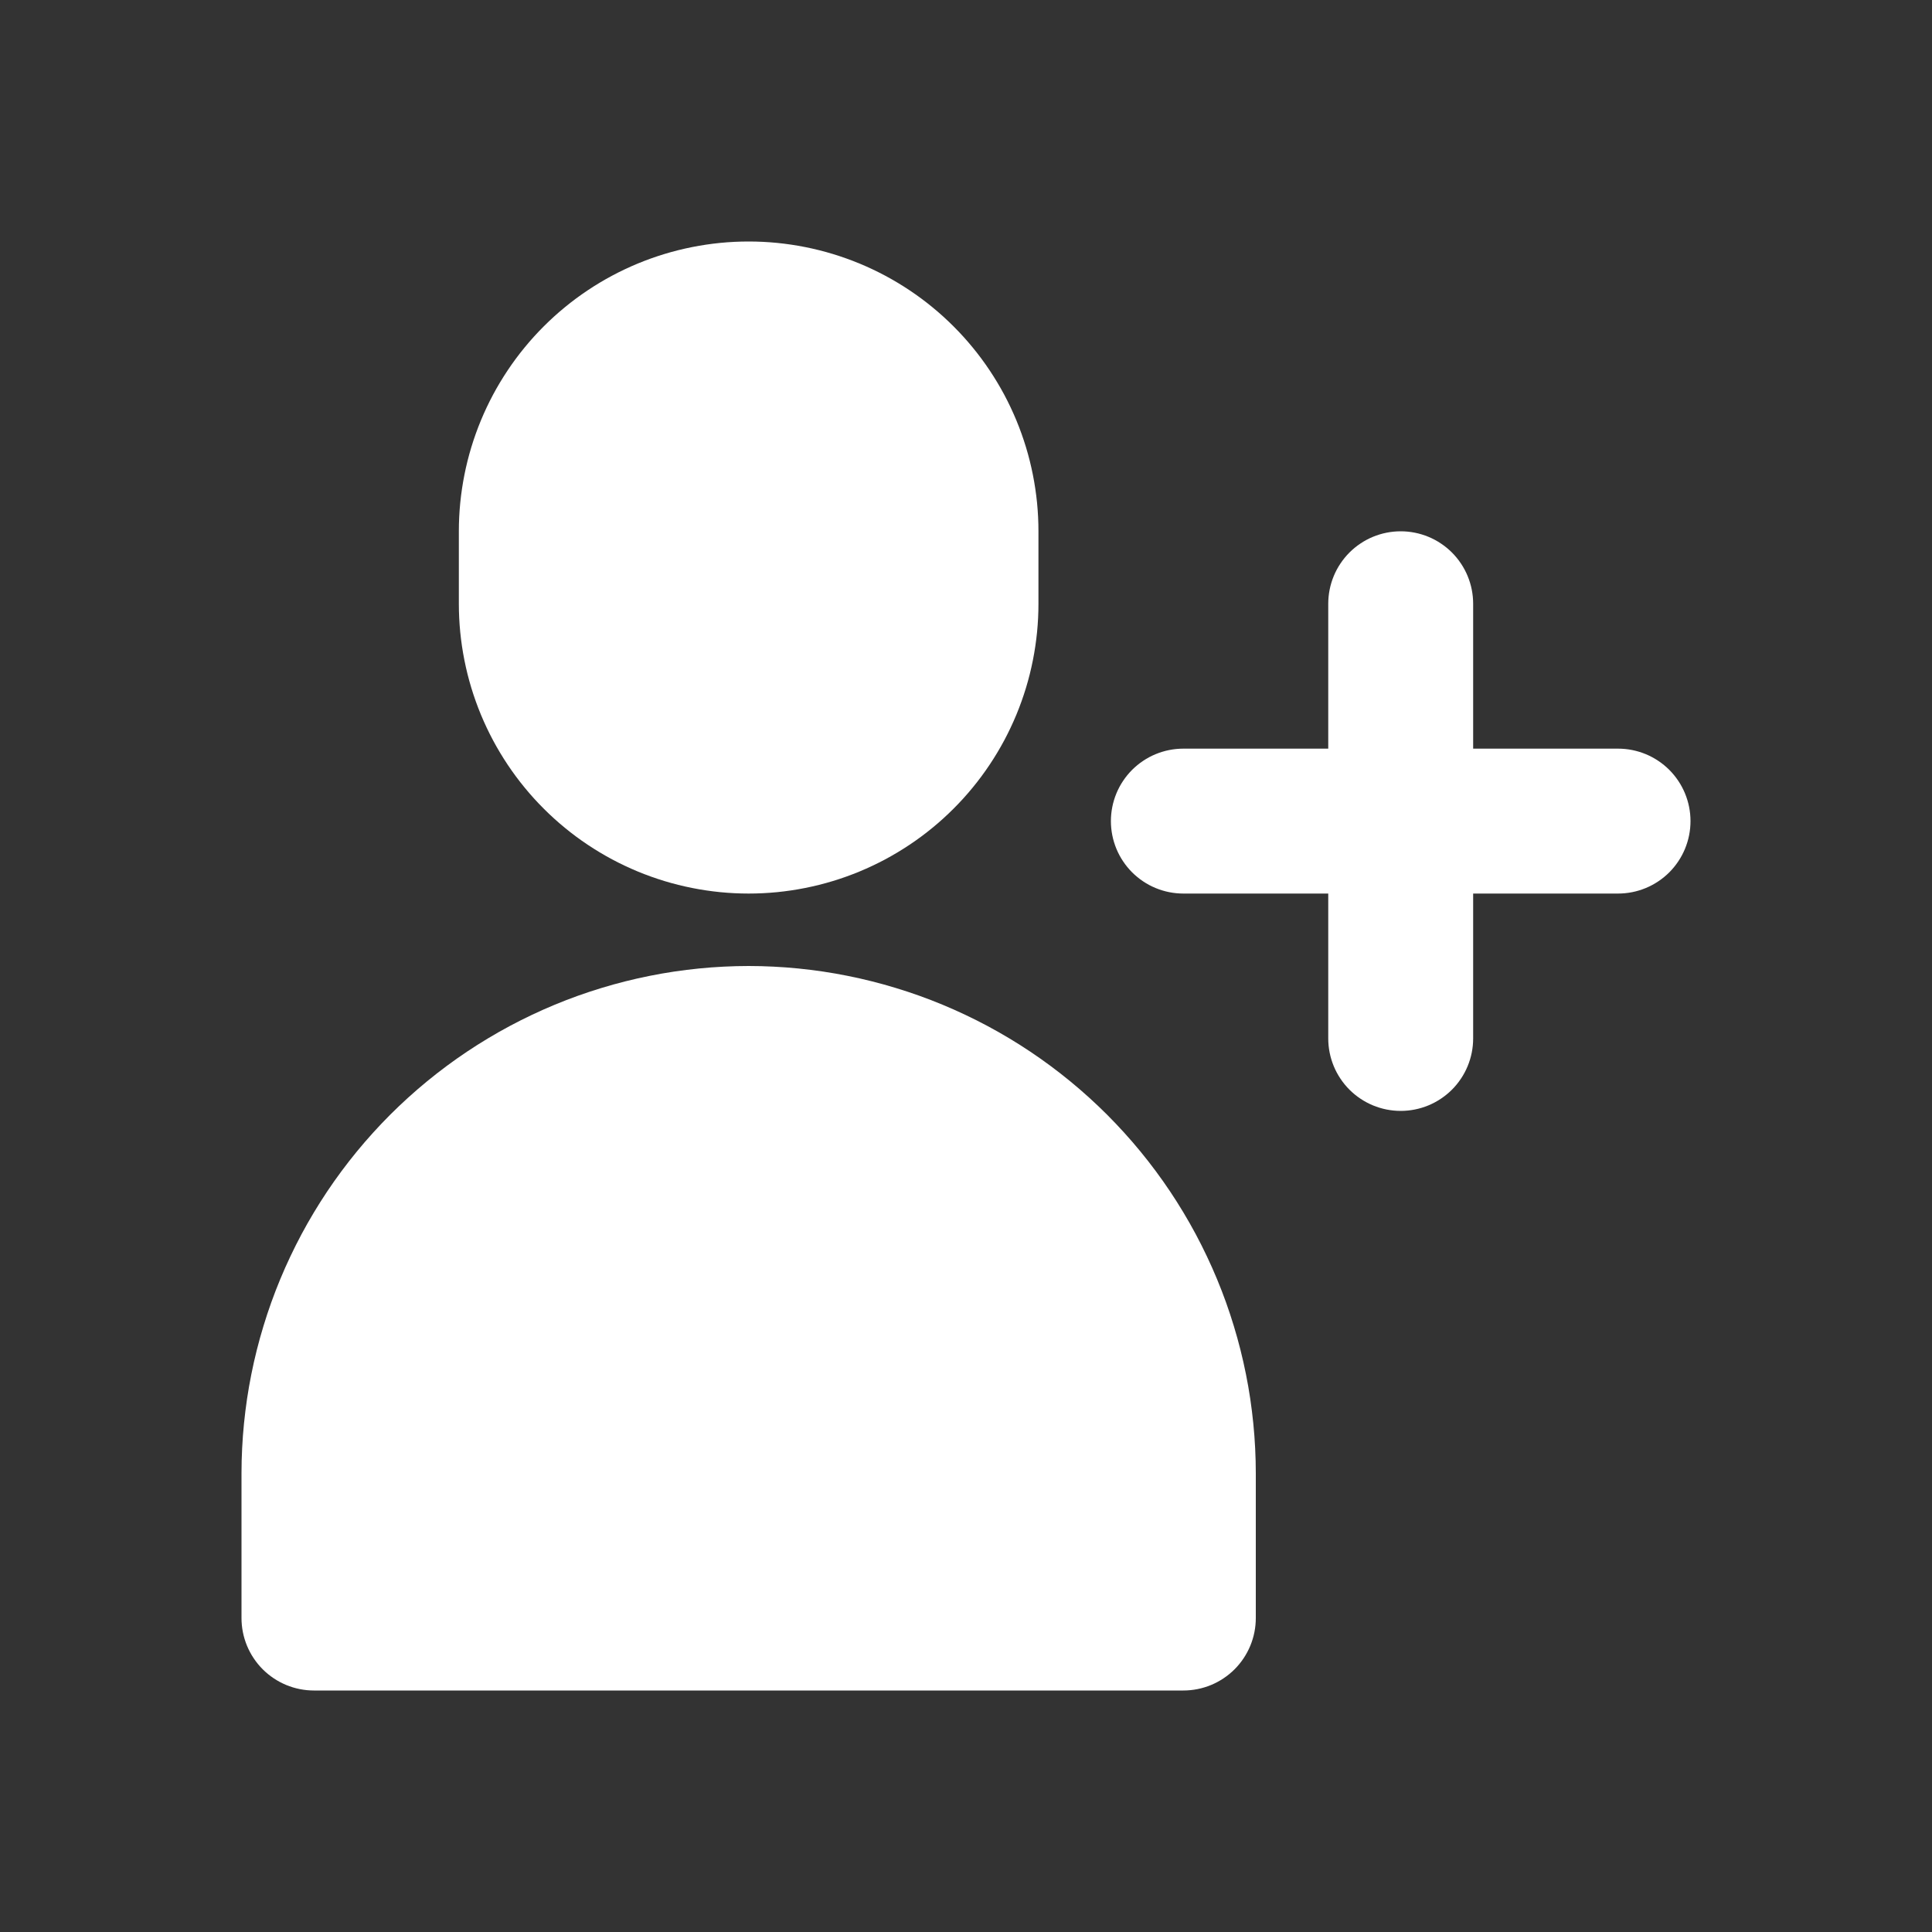 <svg xmlns="http://www.w3.org/2000/svg" xmlns:xlink="http://www.w3.org/1999/xlink" width="500" zoomAndPan="magnify" viewBox="0 0 375 375" height="500" preserveAspectRatio="xMidYMid meet" version="1.2"><rect x="0" y="0" width="375" height="375" fill="#333333" stroke="none"/><defs><clipPath id="787156bb5a"><path d="M 46.875 187 L 244 187 L 244 328.125 L 46.875 328.125 Z M 46.875 187 "/></clipPath><clipPath id="988eef0e83"><path d="M 215 103 L 328.125 103 L 328.125 216 L 215 216 Z M 215 103 "/></clipPath><clipPath id="c643d13f15"><path d="M 89 46.875 L 202 46.875 L 202 174 L 89 174 Z M 89 46.875 "/></clipPath></defs><g id="06ce4c441b"><g clip-rule="nonzero" clip-path="url(#787156bb5a)"><path style=" stroke:none;fill-rule:nonzero;fill:#ffffff;fill-opacity:1;" d="M 145.312 187.5 C 143.703 187.5 142.094 187.543 140.484 187.625 C 138.875 187.703 137.27 187.824 135.668 187.984 C 134.066 188.145 132.469 188.344 130.875 188.578 C 129.281 188.816 127.695 189.094 126.117 189.41 C 124.535 189.727 122.965 190.078 121.402 190.473 C 119.844 190.863 118.289 191.297 116.75 191.766 C 115.211 192.234 113.68 192.738 112.164 193.281 C 110.648 193.824 109.148 194.406 107.66 195.023 C 106.172 195.641 104.699 196.293 103.246 196.984 C 101.789 197.672 100.352 198.398 98.93 199.156 C 97.512 199.918 96.109 200.711 94.73 201.539 C 93.348 202.367 91.988 203.23 90.648 204.125 C 89.312 205.02 87.996 205.945 86.703 206.906 C 85.41 207.867 84.141 208.855 82.895 209.879 C 81.648 210.902 80.43 211.953 79.238 213.035 C 78.043 214.117 76.879 215.227 75.738 216.363 C 74.602 217.504 73.492 218.668 72.41 219.863 C 71.328 221.055 70.277 222.273 69.254 223.52 C 68.23 224.766 67.242 226.035 66.281 227.328 C 65.32 228.621 64.395 229.938 63.5 231.273 C 62.605 232.613 61.742 233.973 60.914 235.355 C 60.086 236.734 59.293 238.137 58.531 239.555 C 57.773 240.977 57.047 242.414 56.359 243.871 C 55.668 245.324 55.016 246.797 54.398 248.285 C 53.781 249.773 53.199 251.273 52.656 252.789 C 52.113 254.305 51.609 255.836 51.141 257.375 C 50.672 258.914 50.238 260.469 49.848 262.027 C 49.453 263.59 49.102 265.16 48.785 266.742 C 48.469 268.32 48.191 269.906 47.953 271.5 C 47.719 273.094 47.52 274.691 47.359 276.293 C 47.199 277.895 47.078 279.5 47 281.109 C 46.918 282.719 46.875 284.328 46.875 285.938 L 46.875 314.062 C 46.875 314.984 46.965 315.898 47.145 316.805 C 47.324 317.711 47.594 318.59 47.945 319.445 C 48.297 320.297 48.73 321.105 49.246 321.875 C 49.758 322.645 50.34 323.352 50.992 324.008 C 51.648 324.66 52.355 325.242 53.125 325.754 C 53.891 326.27 54.703 326.699 55.555 327.055 C 56.41 327.406 57.289 327.676 58.195 327.855 C 59.102 328.035 60.016 328.125 60.938 328.125 L 229.688 328.125 C 230.609 328.125 231.523 328.035 232.43 327.855 C 233.336 327.676 234.215 327.406 235.07 327.055 C 235.922 326.699 236.734 326.27 237.5 325.754 C 238.27 325.242 238.977 324.66 239.633 324.008 C 240.285 323.352 240.867 322.645 241.379 321.875 C 241.895 321.105 242.324 320.297 242.68 319.445 C 243.031 318.59 243.301 317.711 243.48 316.805 C 243.66 315.898 243.75 314.984 243.75 314.062 L 243.75 285.938 C 243.75 284.328 243.707 282.719 243.625 281.109 C 243.547 279.5 243.426 277.895 243.266 276.293 C 243.105 274.691 242.906 273.094 242.672 271.5 C 242.434 269.906 242.156 268.32 241.84 266.742 C 241.523 265.16 241.172 263.59 240.777 262.027 C 240.387 260.469 239.953 258.914 239.484 257.375 C 239.016 255.836 238.512 254.305 237.969 252.789 C 237.426 251.273 236.844 249.773 236.227 248.285 C 235.609 246.797 234.957 245.324 234.266 243.871 C 233.578 242.414 232.852 240.977 232.094 239.555 C 231.332 238.137 230.539 236.734 229.711 235.355 C 228.883 233.973 228.02 232.613 227.125 231.273 C 226.23 229.938 225.305 228.621 224.344 227.328 C 223.383 226.035 222.395 224.766 221.371 223.52 C 220.348 222.273 219.297 221.055 218.215 219.863 C 217.133 218.668 216.023 217.504 214.887 216.363 C 213.746 215.227 212.582 214.117 211.387 213.035 C 210.195 211.953 208.977 210.902 207.73 209.879 C 206.484 208.855 205.215 207.867 203.922 206.906 C 202.629 205.945 201.312 205.02 199.977 204.125 C 198.637 203.23 197.277 202.367 195.895 201.539 C 194.516 200.711 193.113 199.918 191.695 199.156 C 190.273 198.398 188.836 197.672 187.379 196.984 C 185.926 196.293 184.453 195.641 182.965 195.023 C 181.477 194.406 179.977 193.824 178.461 193.281 C 176.945 192.738 175.414 192.234 173.875 191.766 C 172.336 191.297 170.781 190.863 169.223 190.473 C 167.66 190.078 166.09 189.727 164.508 189.41 C 162.93 189.094 161.344 188.816 159.75 188.578 C 158.156 188.344 156.559 188.145 154.957 187.984 C 153.355 187.824 151.75 187.703 150.141 187.625 C 148.531 187.543 146.922 187.5 145.312 187.5 Z M 145.312 187.5 "/></g><g clip-rule="nonzero" clip-path="url(#988eef0e83)"><path style=" stroke:none;fill-rule:nonzero;fill:#ffffff;fill-opacity:1;" d="M 314.062 145.312 L 285.938 145.312 L 285.938 117.188 C 285.938 116.266 285.848 115.352 285.668 114.445 C 285.488 113.539 285.219 112.66 284.867 111.805 C 284.512 110.953 284.082 110.141 283.566 109.375 C 283.055 108.605 282.473 107.898 281.82 107.242 C 281.164 106.59 280.457 106.008 279.688 105.496 C 278.918 104.98 278.109 104.547 277.258 104.195 C 276.402 103.844 275.523 103.574 274.617 103.395 C 273.711 103.215 272.797 103.125 271.875 103.125 C 270.953 103.125 270.039 103.215 269.133 103.395 C 268.227 103.574 267.348 103.844 266.492 104.195 C 265.641 104.547 264.828 104.98 264.062 105.496 C 263.293 106.008 262.586 106.59 261.93 107.242 C 261.277 107.898 260.695 108.605 260.184 109.375 C 259.668 110.141 259.234 110.953 258.883 111.805 C 258.531 112.66 258.262 113.539 258.082 114.445 C 257.902 115.352 257.812 116.266 257.812 117.188 L 257.812 145.312 L 229.688 145.312 C 228.766 145.312 227.852 145.402 226.945 145.582 C 226.039 145.762 225.16 146.031 224.305 146.383 C 223.453 146.734 222.641 147.168 221.875 147.684 C 221.105 148.195 220.398 148.777 219.742 149.43 C 219.09 150.086 218.508 150.793 217.996 151.562 C 217.48 152.328 217.047 153.141 216.695 153.992 C 216.344 154.848 216.074 155.727 215.895 156.633 C 215.715 157.539 215.625 158.453 215.625 159.375 C 215.625 160.297 215.715 161.211 215.895 162.117 C 216.074 163.023 216.344 163.902 216.695 164.758 C 217.047 165.609 217.48 166.422 217.996 167.188 C 218.508 167.957 219.09 168.664 219.742 169.32 C 220.398 169.973 221.105 170.555 221.875 171.066 C 222.641 171.582 223.453 172.016 224.305 172.367 C 225.16 172.719 226.039 172.988 226.945 173.168 C 227.852 173.348 228.766 173.438 229.688 173.438 L 257.812 173.438 L 257.812 201.562 C 257.812 202.484 257.902 203.398 258.082 204.305 C 258.262 205.211 258.531 206.09 258.883 206.945 C 259.234 207.797 259.668 208.605 260.184 209.375 C 260.695 210.145 261.277 210.852 261.93 211.508 C 262.586 212.16 263.293 212.742 264.062 213.254 C 264.828 213.77 265.641 214.199 266.492 214.555 C 267.348 214.906 268.227 215.176 269.133 215.355 C 270.039 215.535 270.953 215.625 271.875 215.625 C 272.797 215.625 273.711 215.535 274.617 215.355 C 275.523 215.176 276.402 214.906 277.258 214.555 C 278.109 214.199 278.918 213.77 279.688 213.254 C 280.457 212.742 281.164 212.16 281.82 211.508 C 282.473 210.852 283.055 210.145 283.566 209.375 C 284.082 208.609 284.512 207.797 284.867 206.945 C 285.219 206.09 285.488 205.211 285.668 204.305 C 285.848 203.398 285.938 202.484 285.938 201.562 L 285.938 173.438 L 314.062 173.438 C 314.984 173.438 315.898 173.348 316.805 173.168 C 317.711 172.988 318.59 172.719 319.445 172.367 C 320.297 172.016 321.105 171.582 321.875 171.066 C 322.645 170.555 323.352 169.973 324.008 169.32 C 324.66 168.664 325.242 167.957 325.754 167.188 C 326.27 166.422 326.699 165.609 327.055 164.758 C 327.406 163.902 327.676 163.023 327.855 162.117 C 328.035 161.211 328.125 160.297 328.125 159.375 C 328.125 158.453 328.035 157.539 327.855 156.633 C 327.676 155.727 327.406 154.848 327.055 153.992 C 326.699 153.141 326.27 152.328 325.754 151.562 C 325.242 150.793 324.66 150.086 324.008 149.43 C 323.352 148.777 322.645 148.195 321.875 147.684 C 321.105 147.168 320.297 146.734 319.445 146.383 C 318.59 146.031 317.711 145.762 316.805 145.582 C 315.898 145.402 314.984 145.312 314.062 145.312 Z M 314.062 145.312 "/></g><g clip-rule="nonzero" clip-path="url(#c643d13f15)"><path style=" stroke:none;fill-rule:nonzero;fill:#ffffff;fill-opacity:1;" d="M 145.312 173.438 C 147.156 173.438 148.992 173.348 150.824 173.168 C 152.66 172.984 154.48 172.715 156.285 172.355 C 158.094 171.996 159.879 171.551 161.641 171.016 C 163.402 170.48 165.137 169.859 166.84 169.156 C 168.539 168.449 170.203 167.664 171.828 166.797 C 173.453 165.926 175.031 164.98 176.562 163.957 C 178.094 162.934 179.574 161.84 180.996 160.668 C 182.422 159.5 183.785 158.266 185.086 156.961 C 186.391 155.66 187.625 154.297 188.793 152.871 C 189.965 151.449 191.059 149.969 192.082 148.438 C 193.105 146.906 194.051 145.328 194.922 143.703 C 195.789 142.078 196.574 140.414 197.281 138.715 C 197.984 137.012 198.605 135.277 199.141 133.516 C 199.676 131.754 200.121 129.969 200.48 128.16 C 200.84 126.355 201.109 124.535 201.293 122.699 C 201.473 120.867 201.562 119.031 201.562 117.188 L 201.562 103.125 C 201.562 101.281 201.473 99.445 201.293 97.613 C 201.109 95.777 200.84 93.957 200.48 92.152 C 200.121 90.344 199.676 88.559 199.141 86.797 C 198.605 85.035 197.984 83.301 197.281 81.598 C 196.574 79.898 195.789 78.234 194.922 76.609 C 194.051 74.984 193.105 73.406 192.082 71.875 C 191.059 70.344 189.965 68.863 188.793 67.441 C 187.625 66.016 186.391 64.652 185.086 63.352 C 183.785 62.047 182.422 60.812 180.996 59.645 C 179.574 58.473 178.094 57.379 176.562 56.355 C 175.031 55.332 173.453 54.387 171.828 53.516 C 170.203 52.648 168.539 51.863 166.84 51.156 C 165.137 50.453 163.402 49.832 161.641 49.297 C 159.879 48.762 158.094 48.316 156.285 47.957 C 154.48 47.598 152.66 47.328 150.824 47.145 C 148.992 46.965 147.156 46.875 145.312 46.875 C 143.469 46.875 141.633 46.965 139.801 47.145 C 137.965 47.328 136.145 47.598 134.34 47.957 C 132.531 48.316 130.746 48.762 128.984 49.297 C 127.223 49.832 125.488 50.453 123.785 51.156 C 122.086 51.863 120.422 52.648 118.797 53.516 C 117.172 54.387 115.594 55.332 114.062 56.355 C 112.531 57.379 111.051 58.473 109.629 59.645 C 108.203 60.812 106.84 62.047 105.539 63.352 C 104.234 64.652 103 66.016 101.832 67.441 C 100.66 68.863 99.566 70.344 98.543 71.875 C 97.52 73.406 96.574 74.984 95.703 76.609 C 94.836 78.234 94.051 79.898 93.344 81.598 C 92.641 83.301 92.02 85.035 91.484 86.797 C 90.949 88.559 90.504 90.344 90.145 92.152 C 89.785 93.957 89.516 95.777 89.332 97.613 C 89.152 99.445 89.062 101.281 89.062 103.125 L 89.062 117.188 C 89.062 119.031 89.152 120.867 89.332 122.699 C 89.516 124.535 89.785 126.355 90.145 128.16 C 90.504 129.969 90.949 131.754 91.484 133.516 C 92.02 135.277 92.641 137.012 93.344 138.715 C 94.051 140.414 94.836 142.078 95.703 143.703 C 96.574 145.328 97.52 146.906 98.543 148.438 C 99.566 149.969 100.66 151.449 101.832 152.871 C 103 154.297 104.234 155.66 105.539 156.961 C 106.84 158.266 108.203 159.5 109.629 160.668 C 111.051 161.84 112.531 162.934 114.062 163.957 C 115.594 164.98 117.172 165.926 118.797 166.797 C 120.422 167.664 122.086 168.449 123.785 169.156 C 125.488 169.859 127.223 170.48 128.984 171.016 C 130.746 171.551 132.531 171.996 134.34 172.355 C 136.145 172.715 137.965 172.984 139.801 173.168 C 141.633 173.348 143.469 173.438 145.312 173.438 Z M 145.312 173.438 "/></g></g></svg>